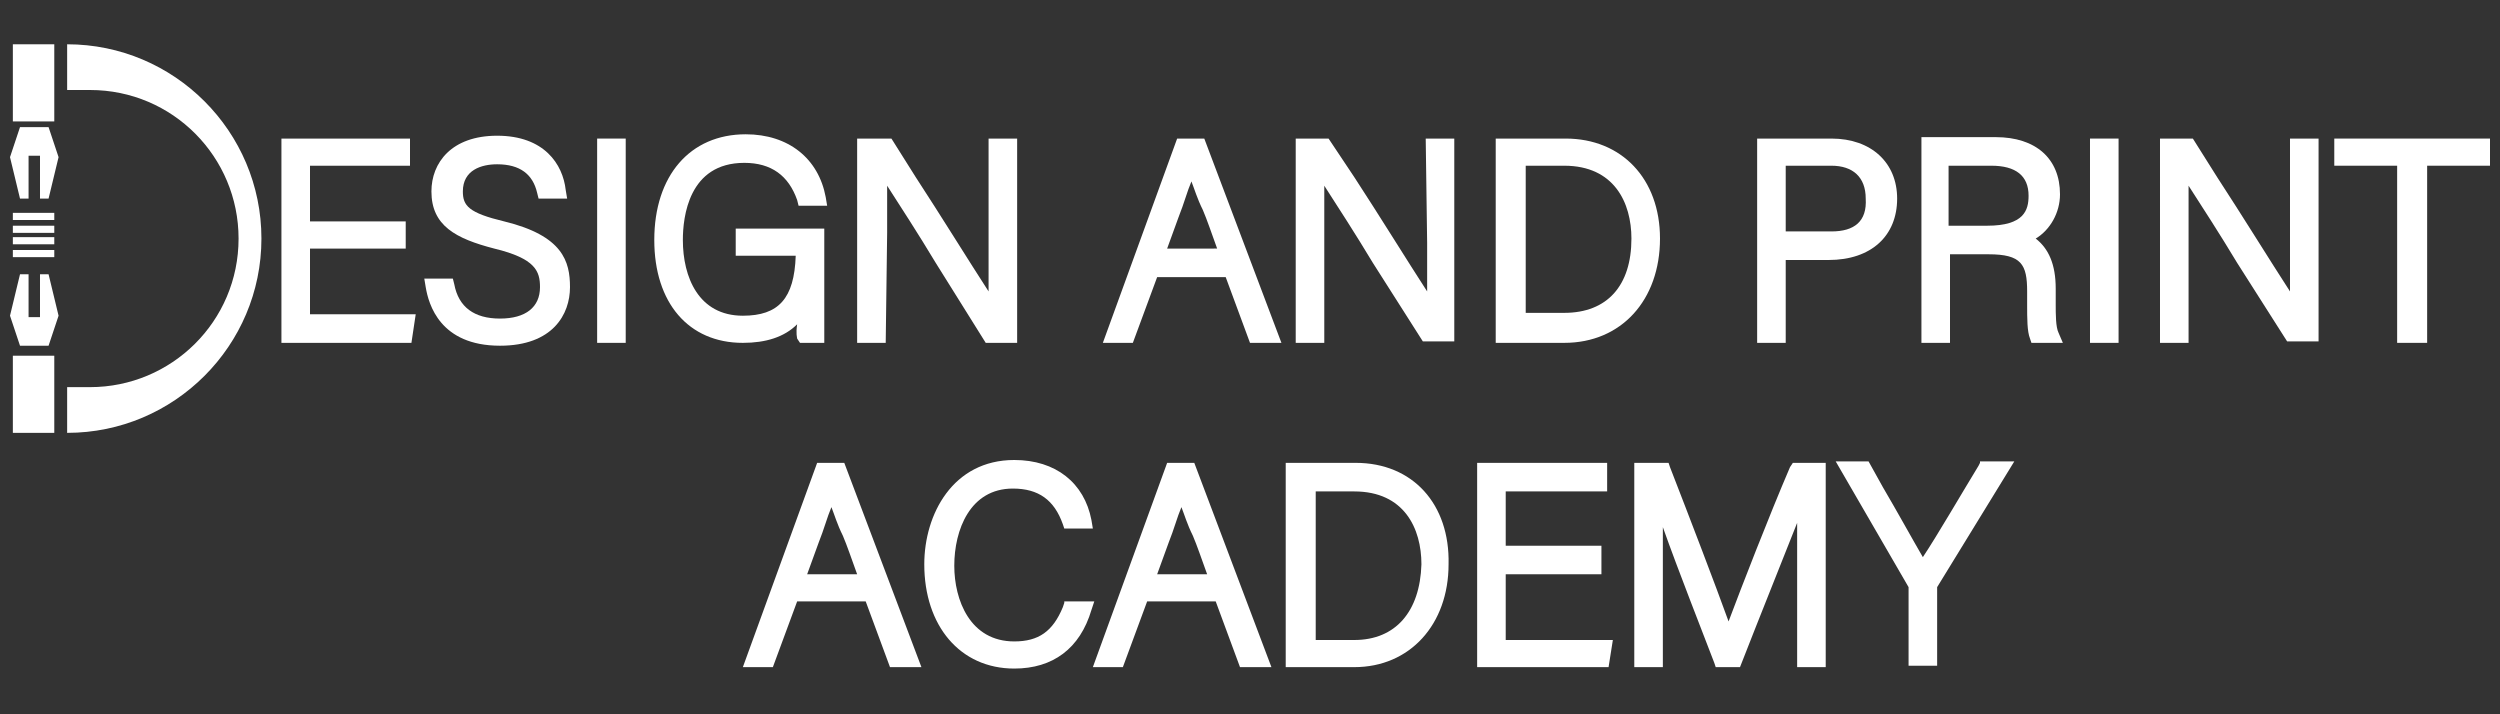 <?xml version="1.0" encoding="utf-8"?>
<!-- Generator: Adobe Illustrator 27.2.0, SVG Export Plug-In . SVG Version: 6.00 Build 0)  -->
<svg version="1.1" id="Layer_2_00000156562849223092923370000005701437152840334209_"
	 xmlns="http://www.w3.org/2000/svg" xmlns:xlink="http://www.w3.org/1999/xlink" x="0px" y="0px" viewBox="0 0 175 50"
	 style="enable-background:new 0 0 175 50;" xml:space="preserve">
<rect x="0" y="0" width="175" height="50" fill="#333333" stroke="none"/>
<style type="text/css">
	.st0{fill:#FFFFFF;}
</style>
<g>
	<polygon class="st0" points="21.7,17.4 28.4,17.4 28.4,15.5 21.7,15.5 21.7,11.6 28.7,11.6 28.7,9.7 19.7,9.7 19.7,24 28.8,24 
		29.1,22 21.7,22 	"/>
	<path class="st0" d="M35.3,15.5c-2.5-0.6-2.9-1.1-2.9-2.1c0-1.5,1.3-1.9,2.4-1.9c1.6,0,2.5,0.7,2.8,2l0.1,0.4h2l-0.1-0.6
		c-0.2-1.8-1.5-3.8-4.8-3.8c-3.2,0-4.6,1.9-4.6,3.9c0,2.4,1.7,3.3,4.4,4c2.9,0.7,3.2,1.6,3.2,2.7c0,1.4-1,2.2-2.8,2.2
		c-1.8,0-2.9-0.8-3.2-2.4l-0.1-0.4h-2l0.1,0.6c0.2,1.2,1,4.1,5.2,4.1c3.7,0,4.9-2.2,4.9-4.1C39.9,18.3,39.4,16.5,35.3,15.5z"/>
	<rect x="41.8" y="9.7" class="st0" width="2" height="14.3"/>
	<path class="st0" d="M55.8,23.7L56,24h1.7v-8h-6.2v1.9h4.2c-0.1,3-1.2,4.2-3.7,4.2c-3.1,0-4.2-2.7-4.2-5.3c0-1.6,0.4-5.4,4.3-5.4
		c1.9,0,3.1,0.9,3.7,2.6l0.1,0.4h2l-0.1-0.6c-0.5-2.7-2.6-4.4-5.6-4.4c-3.9,0-6.4,2.9-6.4,7.4c0,4.4,2.4,7.2,6.2,7.2
		c1.6,0,2.9-0.4,3.8-1.3C55.7,23.4,55.8,23.6,55.8,23.7z"/>
	<path class="st0" d="M62.1,16.3c0-1.2,0-2.3,0-3.3c0.9,1.4,2.2,3.4,3.4,5.4L69,24h2.2V9.7h-2l0,7.3c0,1.2,0,2.3,0,3.4
		c-1.3-2-3.4-5.4-5.1-8l-1.7-2.7H60V24h2L62.1,16.3z"/>
	<path class="st0" d="M82.4,9.7L77.2,24h2.1l1.7-4.6h4.8l1.7,4.6h2.2L84.3,9.7H82.4z M81.7,17.4l0.8-2.2c0.4-1,0.6-1.8,0.9-2.5
		c0.2,0.5,0.4,1.2,0.8,2c0.3,0.7,0.6,1.6,1,2.7H81.7z"/>
	<path class="st0" d="M99.9,17c0,1.2,0,2.3,0,3.4c-1.3-2-3.4-5.4-5.1-8L93,9.7h-2.3V24h2l0-7.7c0-1.2,0-2.3,0-3.3
		c0.9,1.4,2.2,3.4,3.4,5.4l3.5,5.5h2.2V9.7h-2L99.9,17z"/>
	<path class="st0" d="M116.2,16.7c0-4.2-2.7-7-6.6-7h-4.9V24h4.8C113.5,24,116.2,21,116.2,16.7z M106.8,22V11.6h2.7
		c3.5,0,4.7,2.6,4.7,5.1c0,3.3-1.7,5.2-4.7,5.2H106.8z"/>
	<path class="st0" d="M132.8,13.9c0-2.5-1.8-4.2-4.6-4.2H123V24h2v-5.8h3C131,18.2,132.8,16.5,132.8,13.9z M128.2,16.2H125v-4.6h3.2
		c1.5,0,2.4,0.8,2.4,2.3C130.7,15.5,129.8,16.2,128.2,16.2z"/>
	<path class="st0" d="M143.9,21.3l0-1.1c0-1.7-0.5-2.8-1.4-3.5c1-0.6,1.7-1.8,1.7-3.1c0-2.5-1.7-4-4.5-4h-5.2V24h2v-6.2h2.7
		c2.3,0,2.7,0.7,2.7,2.6l0,0.9c0,1,0,1.9,0.2,2.4l0.1,0.3h2.2l-0.3-0.7C143.9,22.9,143.9,22,143.9,21.3z M139.1,15.8h-2.7v-4.2h3
		c1.7,0,2.6,0.7,2.6,2.1C142,14.7,141.7,15.8,139.1,15.8z"/>
	<rect x="146.3" y="9.7" class="st0" width="2" height="14.3"/>
	<path class="st0" d="M160.3,17c0,1.2,0,2.3,0,3.4c-1.3-2-3.4-5.4-5.1-8l-1.7-2.7h-2.3V24h2l0-7.7c0-1.2,0-2.3,0-3.3
		c0.9,1.4,2.2,3.4,3.4,5.4l3.5,5.5h2.2V9.7h-2L160.3,17z"/>
	<polygon class="st0" points="163.4,9.7 163.4,11.6 167.8,11.6 167.8,24 169.9,24 169.9,11.6 174.3,11.6 174.3,9.7 	"/>
	<path class="st0" d="M57.2,32.4L52,46.7h2.1l1.7-4.6h4.8l1.7,4.6h2.2l-5.4-14.3H57.2z M56.5,40.2l0.8-2.2c0.4-1,0.6-1.8,0.9-2.5
		c0.2,0.5,0.4,1.2,0.8,2c0.3,0.7,0.6,1.6,1,2.7H56.5z"/>
	<path class="st0" d="M74.5,42.2l-0.1,0.3c-0.7,1.7-1.7,2.4-3.4,2.4c-3.1,0-4.2-2.9-4.2-5.3c0-2.5,1.1-5.4,4.1-5.4
		c1.8,0,2.9,0.8,3.5,2.5l0.1,0.3h2l-0.1-0.6c-0.5-2.6-2.5-4.2-5.4-4.2c-4.3,0-6.3,3.8-6.3,7.3c0,4.3,2.5,7.3,6.3,7.3
		c2.7,0,4.6-1.4,5.4-4.1l0.2-0.6H74.5z"/>
	<path class="st0" d="M81.7,32.4l-5.2,14.3h2.1l1.7-4.6h4.8l1.7,4.6H89l-5.4-14.3H81.7z M81,40.2l0.8-2.2c0.4-1,0.6-1.8,0.9-2.5
		c0.2,0.5,0.4,1.2,0.8,2c0.3,0.7,0.6,1.6,1,2.7H81z"/>
	<path class="st0" d="M94.9,32.4h-4.9v14.3h4.8c3.9,0,6.6-3,6.6-7.2C101.5,35.3,98.9,32.4,94.9,32.4z M94.8,44.8h-2.7V34.4h2.7
		c3.5,0,4.7,2.6,4.7,5.1C99.4,42.8,97.7,44.8,94.8,44.8z"/>
	<polygon class="st0" points="105.4,40.2 112.1,40.2 112.1,38.2 105.4,38.2 105.4,34.4 112.5,34.4 112.5,32.4 103.4,32.4 
		103.4,46.7 112.6,46.7 112.9,44.8 105.4,44.8 	"/>
	<path class="st0" d="M125.3,32.7c-1.5,3.5-3.4,8.4-4.3,10.8c-0.9-2.5-2.7-7.2-4.1-10.8l-0.1-0.3h-2.4v14.3h2v-6.1
		c0-1.1,0-2.4,0-3.7c1.1,3.1,2.8,7.4,3.6,9.5l0.1,0.3h1.7l1.1-2.8c1-2.5,2.1-5.3,2.9-7.3c0,1,0,2.2,0,3.5v6.6h2V32.4h-2.3
		L125.3,32.7z"/>
	<path class="st0" d="M138.6,32.4l-0.1,0.2c-1.1,1.8-2.9,4.9-3.9,6.4c-0.7-1.2-1.8-3.2-2.8-4.9l-1-1.8h-2.3l5.1,8.8v5.5h2l0-5.5
		l5.4-8.8H138.6z"/>
	<path class="st0" d="M4.7,3.1v3.2h1.6c5.8,0,10.4,4.7,10.4,10.4c0,5.8-4.7,10.4-10.4,10.4H4.7v3.2c7.5,0,13.6-6.1,13.6-13.6
		S12.2,3.1,4.7,3.1z"/>
	<rect x="0.9" y="3.1" class="st0" width="2.9" height="5.4"/>
	<rect x="0.9" y="24.9" class="st0" width="2.9" height="5.4"/>
	<polygon class="st0" points="2.8,8.9 2,8.9 1.4,8.9 0.7,11 1.4,13.9 2,13.9 2,10.9 2.8,10.9 2.8,13.9 3.4,13.9 4.1,11 3.4,8.9 	"/>
	<polygon class="st0" points="2.8,19.2 2.8,22.2 2,22.2 2,19.2 1.4,19.2 0.7,22.1 1.4,24.2 2,24.2 2.8,24.2 3.4,24.2 4.1,22.1 
		3.4,19.2 	"/>
	<rect x="0.9" y="14.9" class="st0" width="2.9" height="0.5"/>
	<rect x="0.9" y="15.8" class="st0" width="2.9" height="0.5"/>
	<rect x="0.9" y="16.6" class="st0" width="2.9" height="0.5"/>
	<rect x="0.9" y="17.5" class="st0" width="2.9" height="0.5"/>
</g>
</svg>
